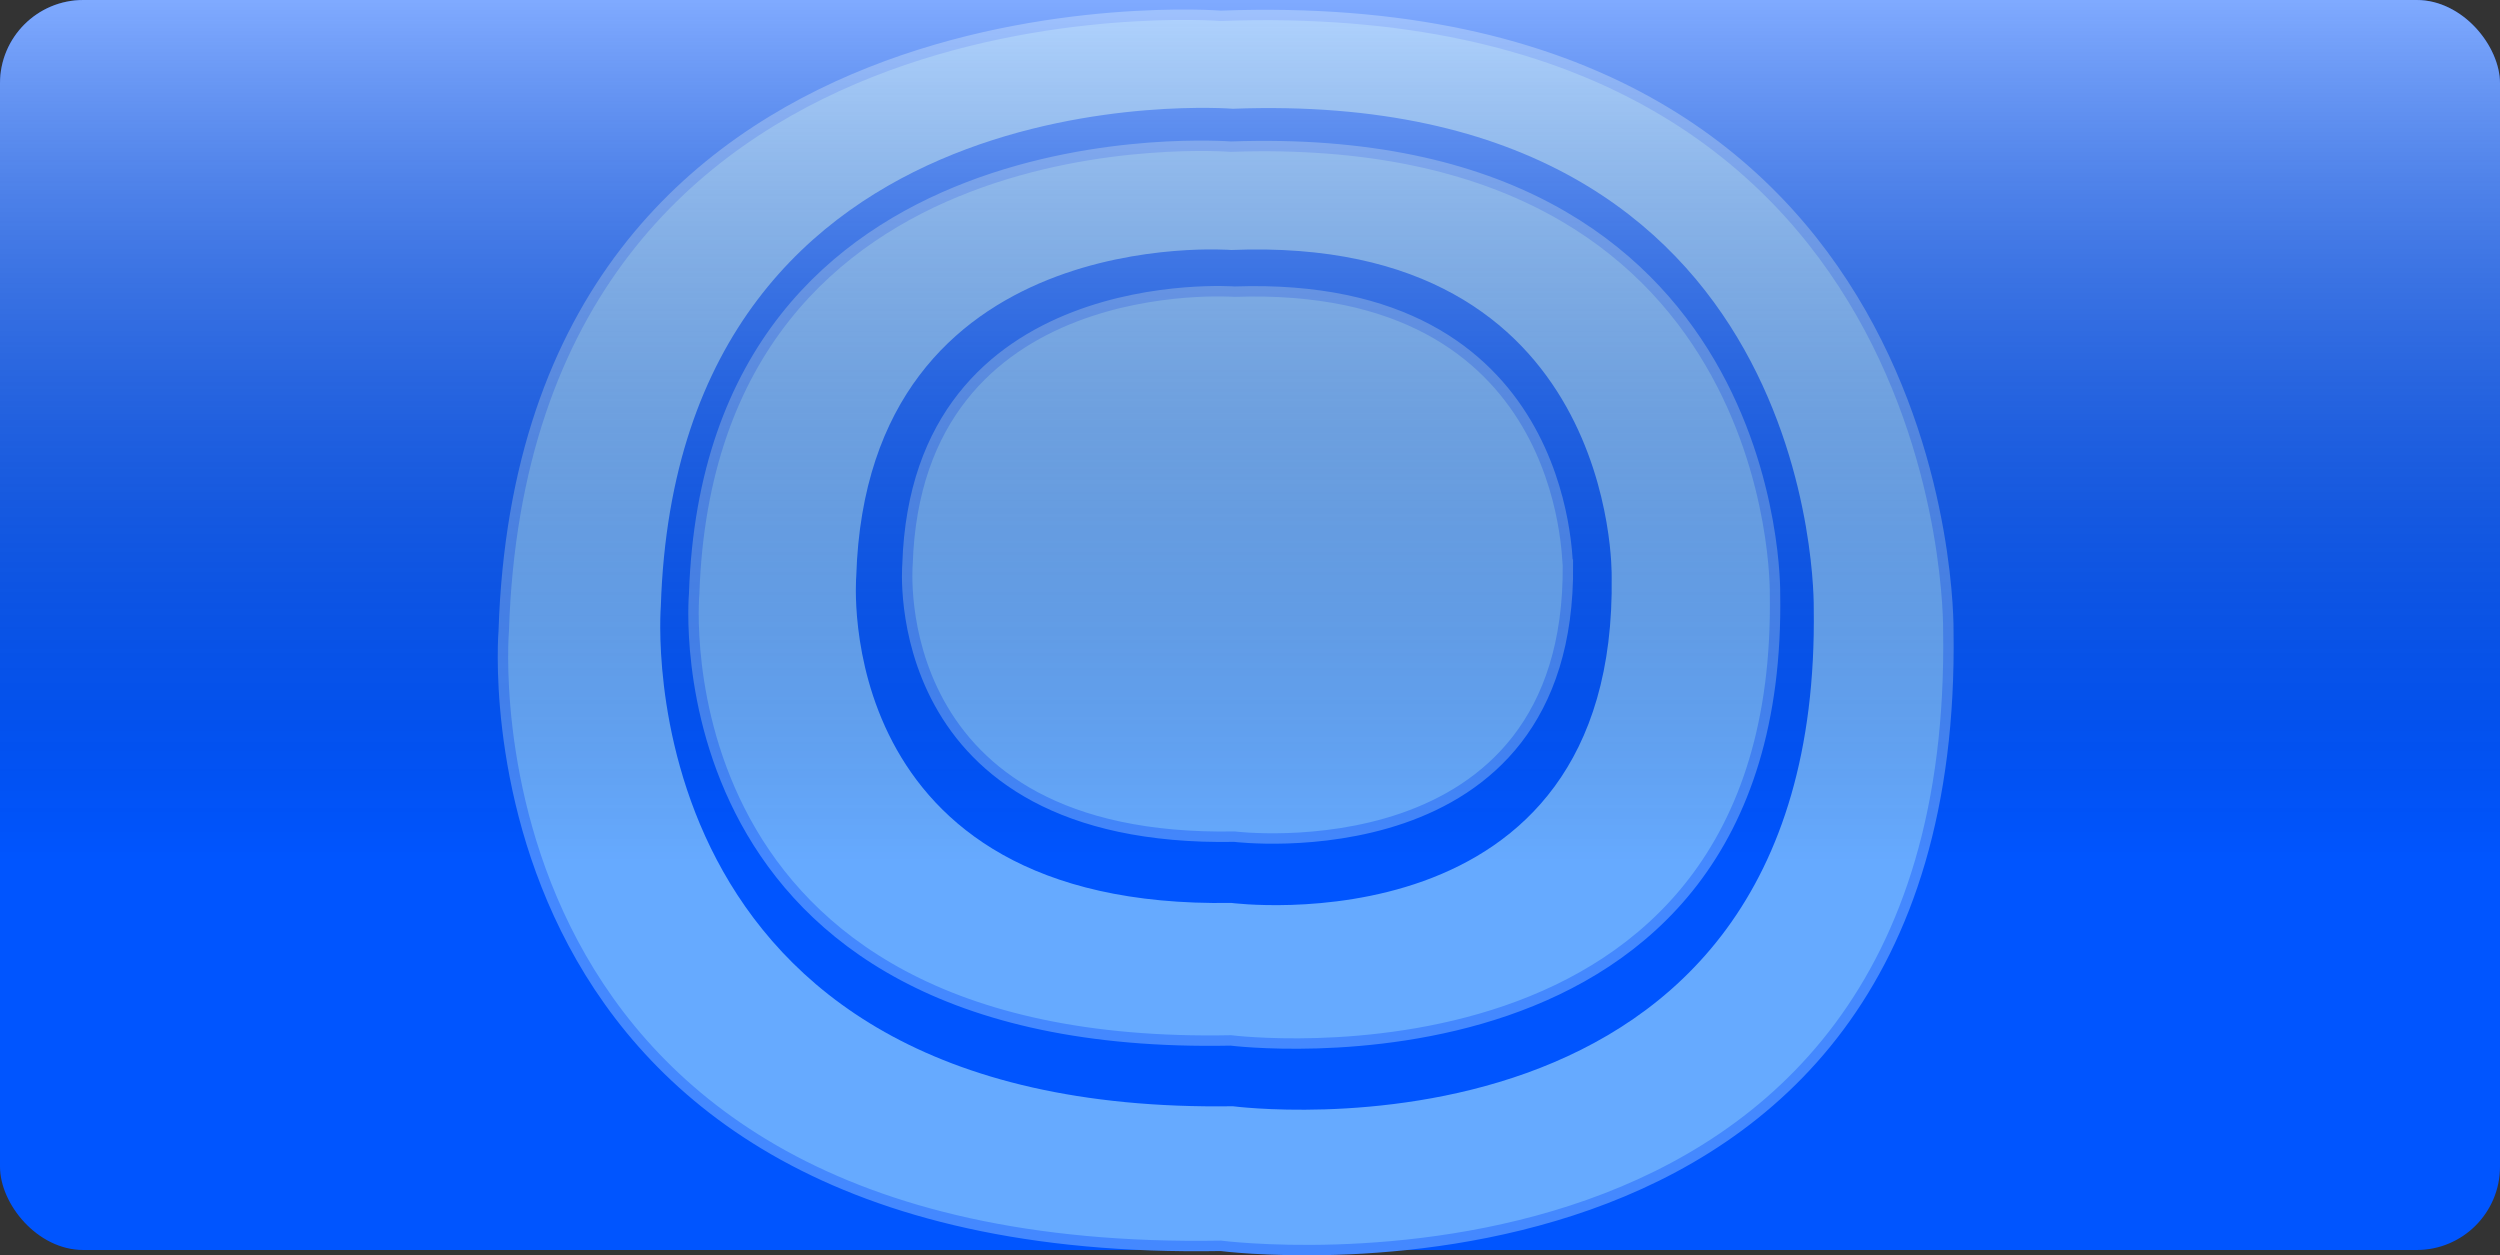 <svg xmlns="http://www.w3.org/2000/svg" xmlns:xlink="http://www.w3.org/1999/xlink" viewBox="0 0 60 30.12"><rect x="0" y="0" width="60" height="30.12" fill="#333333" stroke="none"/><defs><style>.a367861a-5072-4778-bddd-747cf37361c0{fill:#05f;}.ec6ad981-75d9-4dfd-a4de-0d1ebad8f80c{fill:#6af;stroke:#48f;stroke-miterlimit:10;stroke-width:0.25px;}.a89e72f9-179a-4e8a-a506-53e3e21db3d4{fill:url(#b341f0d5-180d-487d-9e99-6f440d3dc077);}</style><linearGradient id="b341f0d5-180d-487d-9e99-6f440d3dc077" x1="30" y1="30" x2="30" gradientUnits="userSpaceOnUse"><stop offset="0.31" stop-opacity="0"/><stop offset="1" stop-color="#fff" stop-opacity="0.5"/></linearGradient></defs><title>special</title><g id="b1c16619-d261-4795-a3a7-7e8908738a25" data-name="Capa 2"><rect class="a367861a-5072-4778-bddd-747cf37361c0" width="60" height="30" rx="2"/></g><g id="bc40902e-2d39-4f01-b4ac-24418b1e64f4" data-name="Capa 1"><path class="ec6ad981-75d9-4dfd-a4de-0d1ebad8f80c" d="M29.3.38S12.6-.93,12.09,15.14c0,0-1.29,15.08,17.21,14.76,0,0,17.72,2.29,17.46-14.76C46.76,15.14,47-.27,29.3.38Z" transform="translate(0 0)"/><path class="a367861a-5072-4778-bddd-747cf37361c0" d="M29.59,2.61S16.27,1.54,15.86,14.55c0,0-1,12.22,13.73,12,0,0,14.14,1.86,13.94-11.95C43.53,14.55,43.73,2.08,29.59,2.61Z" transform="translate(0 0)"/><path class="ec6ad981-75d9-4dfd-a4de-0d1ebad8f80c" d="M29.54,3.52s-12.49-1-12.88,10.73c0,0-1,11,12.88,10.72,0,0,13.26,1.67,13.06-10.72C42.6,14.25,42.8,3.05,29.54,3.52Z" transform="translate(0 0)"/><path class="a367861a-5072-4778-bddd-747cf37361c0" d="M29.55,6s-8.74-.7-9,7.83c0,0-.67,8,9,7.84,0,0,9.27,1.21,9.13-7.84C38.68,13.8,38.82,5.62,29.55,6Z" transform="translate(0 0)"/><path class="ec6ad981-75d9-4dfd-a4de-0d1ebad8f80c" d="M29.63,7S22,6.43,21.78,13.55c0,0-.58,6.68,7.85,6.53,0,0,8.07,1,8-6.53C37.59,13.55,37.7,6.72,29.63,7Z" transform="translate(0 0)"/></g><g id="e4323650-90d4-4658-9659-b1598560be88" data-name="Capa 3"><rect class="a89e72f9-179a-4e8a-a506-53e3e21db3d4" width="60" height="30" rx="2"/></g></svg>